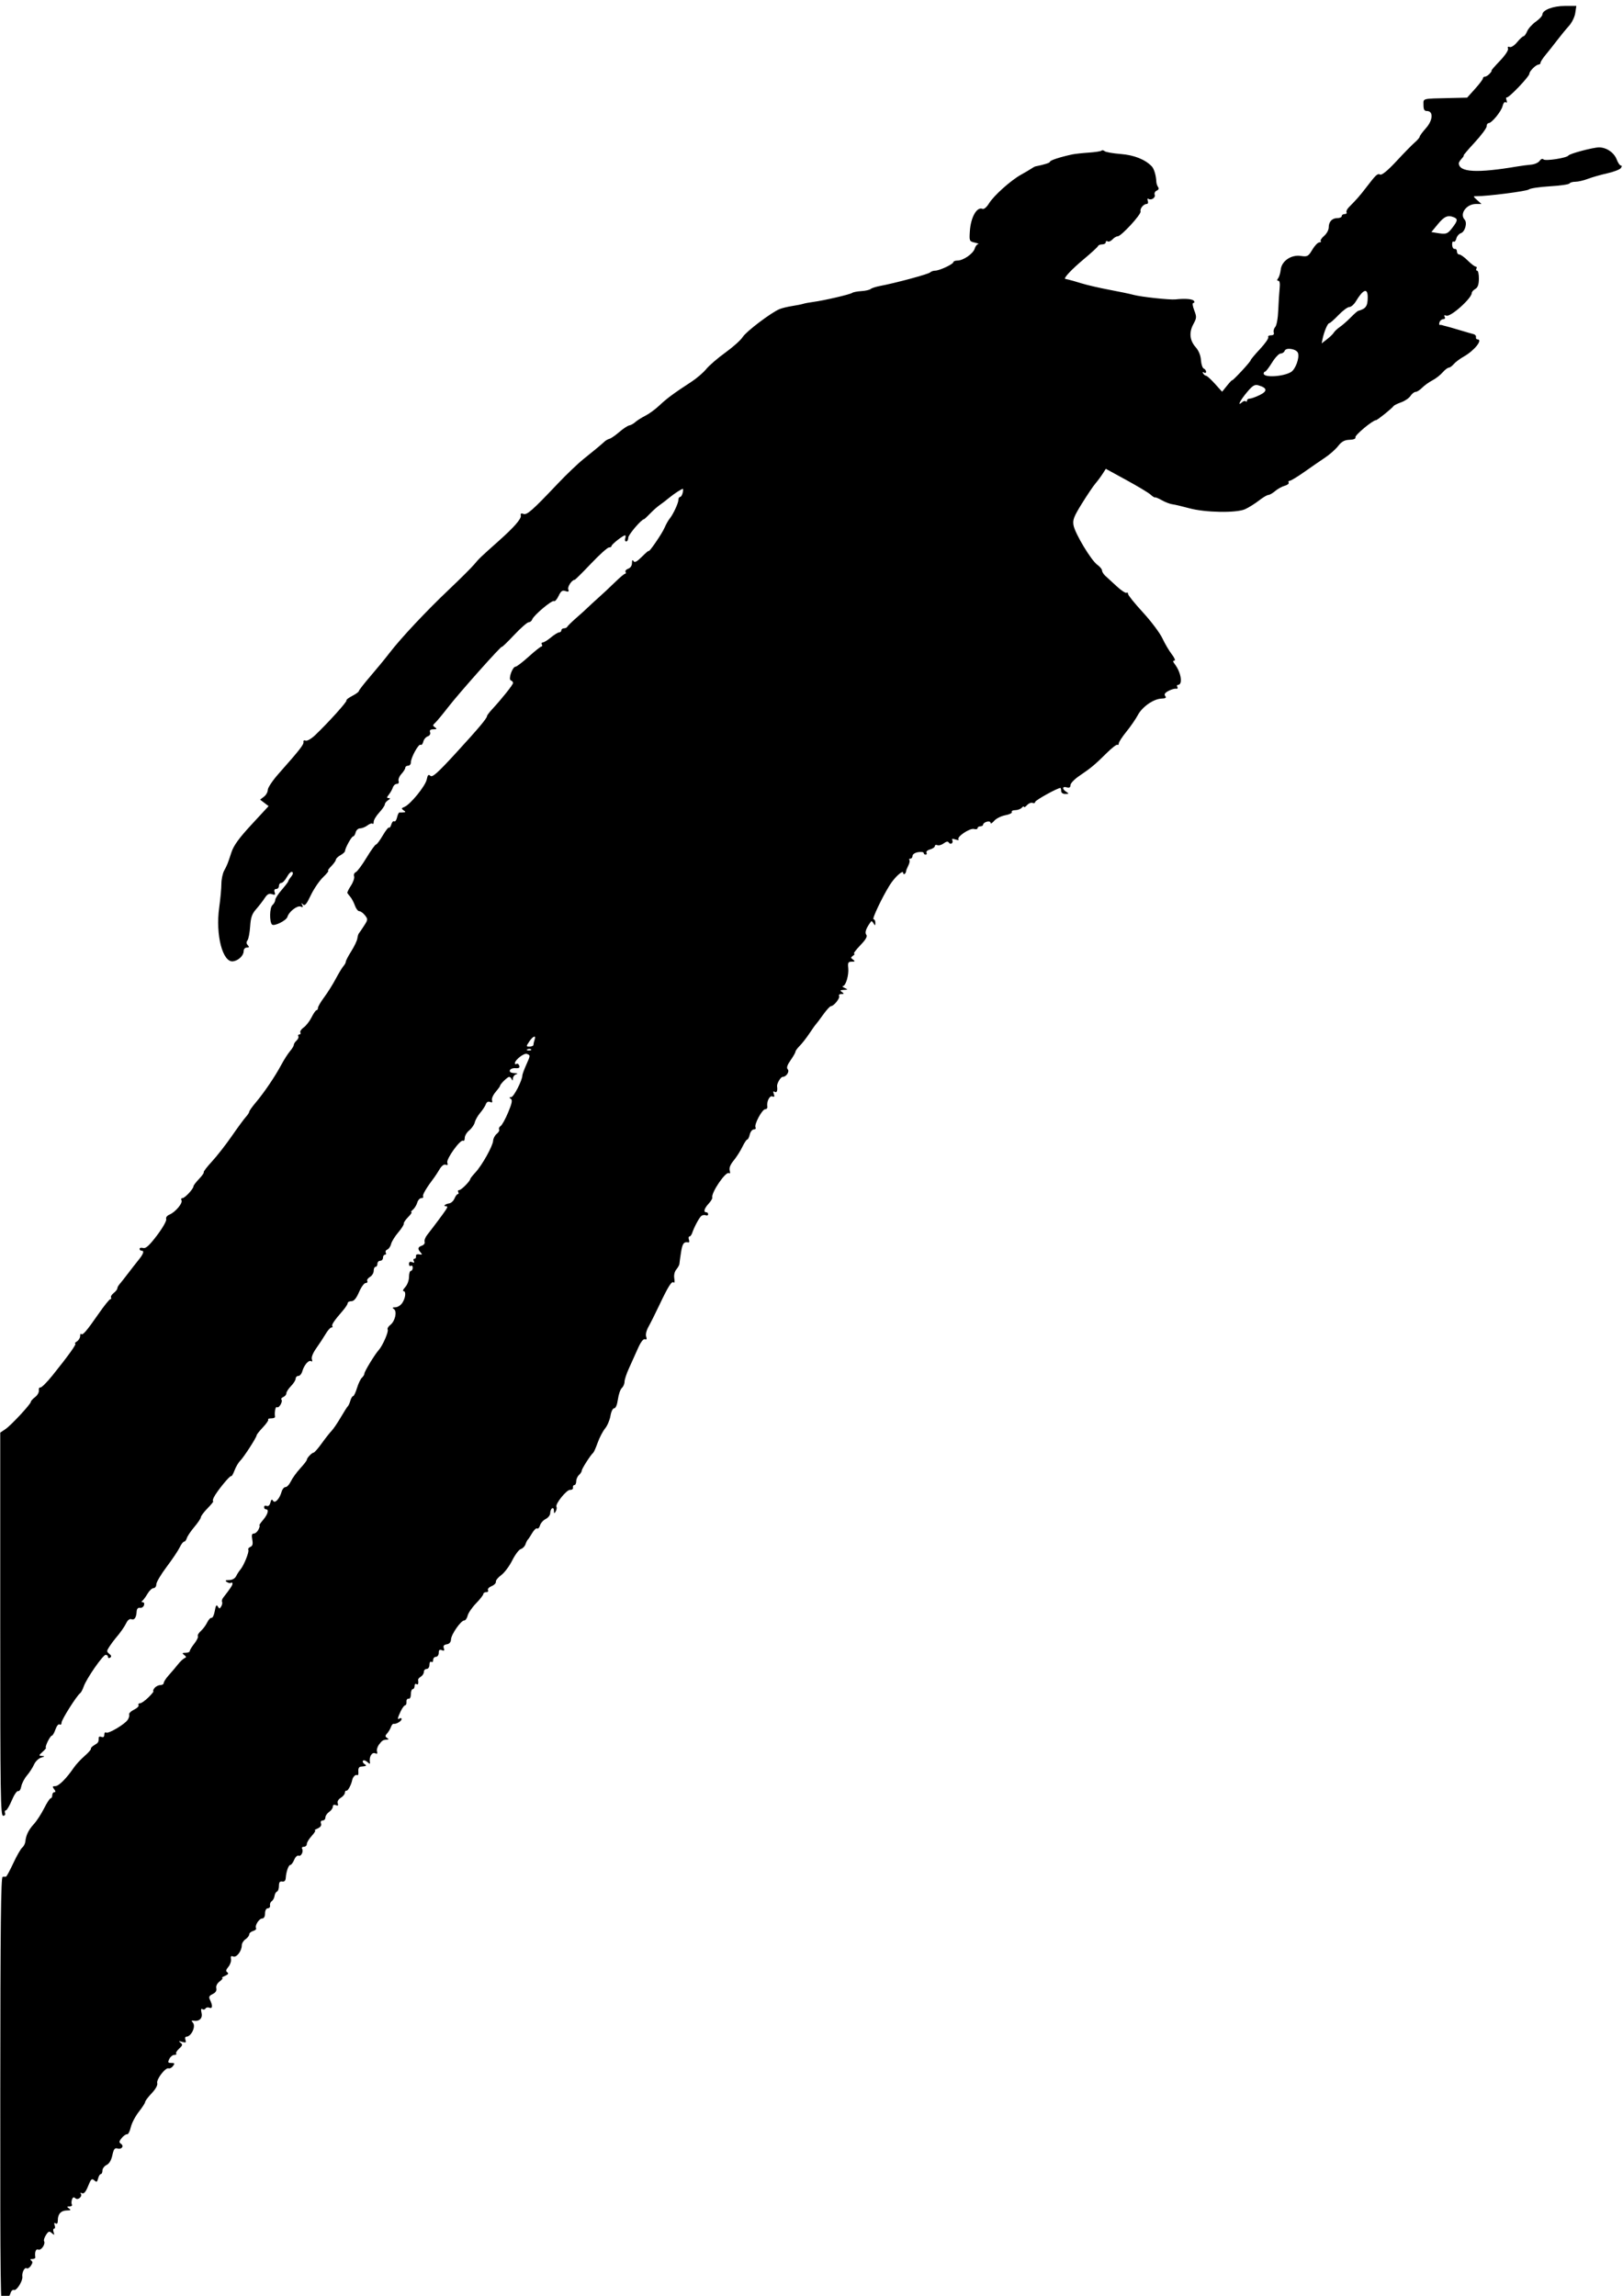 <?xml version="1.0" encoding="UTF-8" standalone="no"?>
<!-- Created with Inkscape (http://www.inkscape.org/) -->
<svg
   xmlns:dc="http://purl.org/dc/elements/1.1/"
   xmlns:cc="http://creativecommons.org/ns#"
   xmlns:rdf="http://www.w3.org/1999/02/22-rdf-syntax-ns#"
   xmlns:svg="http://www.w3.org/2000/svg"
   xmlns="http://www.w3.org/2000/svg"
   xmlns:sodipodi="http://sodipodi.sourceforge.net/DTD/sodipodi-0.dtd"
   xmlns:inkscape="http://www.inkscape.org/namespaces/inkscape"
   width="744.094"
   height="1052.362"
   id="svg2"
   sodipodi:version="0.32"
   inkscape:version="0.46"
   sodipodi:docname="qos.svg"
   inkscape:output_extension="org.inkscape.output.svg.inkscape">
  <defs
     id="defs4">
    <inkscape:perspective
       sodipodi:type="inkscape:persp3d"
       inkscape:vp_x="0 : 526.18109 : 1"
       inkscape:vp_y="0 : 1000 : 0"
       inkscape:vp_z="744.09448 : 526.18109 : 1"
       inkscape:persp3d-origin="372.04724 : 350.78739 : 1"
       id="perspective10" />
    <inkscape:perspective
       id="perspective2447"
       inkscape:persp3d-origin="372.04724 : 350.78739 : 1"
       inkscape:vp_z="744.09448 : 526.18109 : 1"
       inkscape:vp_y="0 : 1000 : 0"
       inkscape:vp_x="0 : 526.18109 : 1"
       sodipodi:type="inkscape:persp3d" />
  </defs>
  <sodipodi:namedview
     id="base"
     pagecolor="#ffffff"
     bordercolor="#666666"
     borderopacity="1.0"
     gridtolerance="10000"
     guidetolerance="10"
     objecttolerance="10"
     inkscape:pageopacity="0.0"
     inkscape:pageshadow="2"
     inkscape:zoom="0.49497475"
     inkscape:cx="197.97629"
     inkscape:cy="634.28571"
     inkscape:document-units="px"
     inkscape:current-layer="layer1"
     showgrid="false"
     inkscape:window-width="1280"
     inkscape:window-height="1000"
     inkscape:window-x="0"
     inkscape:window-y="24" />
  <g
     inkscape:label="Layer 1"
     inkscape:groupmode="layer"
     id="layer1">
    <path
       style="fill:#000000"
       d="M 0.129,959.19 C 0.17,882.722 0.415,860.392 1.211,860.307 C 1.777,860.247 2.453,860.22 2.714,860.247 C 2.975,860.275 4.484,857.511 6.068,854.105 C 7.651,850.699 9.51,847.454 10.199,846.893 C 10.887,846.332 11.529,845.082 11.625,844.114 C 11.916,841.186 13.095,838.782 15.569,836.074 C 16.863,834.657 18.959,831.426 20.226,828.895 C 21.493,826.365 22.852,824.294 23.246,824.294 C 23.64,824.294 23.962,823.669 23.962,822.904 C 23.962,822.14 24.392,821.515 24.918,821.515 C 25.579,821.515 25.547,821.086 24.814,820.126 C 23.935,818.975 24.028,818.736 25.351,818.736 C 26.942,818.736 30.438,815.246 33.842,810.261 C 34.825,808.821 37.05,806.415 38.786,804.915 C 40.521,803.415 41.825,801.918 41.683,801.588 C 41.541,801.258 42.262,800.501 43.286,799.905 C 45.07,798.867 45.258,798.546 45.258,796.536 C 45.258,796.042 45.833,795.879 46.536,796.172 C 47.357,796.514 47.814,796.153 47.814,795.162 C 47.814,794.313 48.188,793.871 48.646,794.178 C 49.65,794.853 57.138,790.445 58.547,788.35 C 59.099,787.53 59.397,786.424 59.209,785.893 C 59.022,785.362 60.025,784.371 61.438,783.69 C 62.852,783.01 63.792,782.073 63.527,781.607 C 63.263,781.142 63.558,780.761 64.184,780.761 C 64.81,780.761 66.582,779.51 68.121,777.982 C 69.659,776.454 70.656,775.203 70.336,775.203 C 70.015,775.203 70.23,774.578 70.813,773.814 C 71.397,773.05 72.594,772.425 73.473,772.425 C 74.353,772.425 75.073,771.976 75.073,771.427 C 75.073,770.879 76.127,769.266 77.415,767.843 C 78.704,766.42 80.577,764.21 81.579,762.931 C 82.581,761.653 83.923,760.38 84.561,760.103 C 85.511,759.69 85.489,759.421 84.443,758.616 C 83.385,757.802 83.494,757.631 85.082,757.619 C 86.136,757.611 86.998,757.253 86.998,756.823 C 86.998,756.393 87.935,754.856 89.079,753.407 C 90.224,751.959 90.961,750.424 90.718,749.996 C 90.475,749.567 91.087,748.499 92.077,747.622 C 93.068,746.745 94.375,744.985 94.981,743.712 C 95.586,742.438 96.49,741.486 96.988,741.595 C 97.486,741.705 98.156,740.275 98.476,738.418 C 98.911,735.898 99.258,735.377 99.843,736.366 C 100.522,737.513 100.735,737.51 101.423,736.346 C 101.861,735.606 102.033,734.674 101.806,734.274 C 101.578,733.874 101.802,733.02 102.304,732.377 C 105.615,728.127 106.591,726.657 106.591,725.917 C 106.591,725.455 106.285,725.283 105.911,725.534 C 105.537,725.785 104.675,725.608 103.994,725.14 C 103.065,724.501 103.332,724.286 105.07,724.275 C 106.47,724.266 107.728,723.558 108.259,722.481 C 108.741,721.501 109.617,720.147 110.205,719.47 C 111.795,717.644 114.351,711.282 113.85,710.401 C 113.611,709.98 114.035,709.377 114.792,709.061 C 115.81,708.636 116.036,707.767 115.66,705.722 C 115.284,703.677 115.471,702.957 116.378,702.957 C 117.053,702.957 118.015,702.124 118.516,701.105 C 119.018,700.086 119.208,699.252 118.938,699.252 C 118.668,699.252 119.421,698.111 120.612,696.715 C 122.829,694.115 123.441,691.843 121.924,691.843 C 121.455,691.843 121.072,691.381 121.072,690.817 C 121.072,690.253 121.609,690.016 122.266,690.29 C 122.999,690.596 123.656,690.009 123.969,688.768 C 124.34,687.301 124.671,687.071 125.181,687.928 C 126.027,689.35 128.194,687.046 129.121,683.738 C 129.442,682.592 130.244,681.654 130.904,681.654 C 131.563,681.654 132.666,680.468 133.356,679.018 C 134.045,677.568 135.972,674.901 137.637,673.09 C 139.302,671.28 140.664,669.518 140.664,669.176 C 140.664,668.329 142.933,665.921 143.798,665.852 C 144.183,665.821 145.839,663.927 147.479,661.644 C 149.119,659.361 151.149,656.781 151.991,655.912 C 152.834,655.042 154.738,652.246 156.223,649.699 C 157.708,647.152 159.171,644.86 159.475,644.605 C 159.779,644.35 160.296,643.204 160.625,642.058 C 160.954,640.911 161.519,639.974 161.881,639.974 C 162.243,639.974 163.047,638.3 163.668,636.255 C 164.289,634.21 165.308,632.075 165.934,631.511 C 166.56,630.946 167.071,630.09 167.071,629.607 C 167.071,628.644 171.852,620.807 173.661,618.805 C 175.442,616.834 178.26,610.359 177.737,609.44 C 177.477,608.983 178.011,608.04 178.923,607.346 C 181.134,605.662 182.176,601.144 180.603,600.06 C 179.717,599.451 179.889,599.244 181.291,599.234 C 182.319,599.226 183.756,598.293 184.486,597.161 C 185.98,594.841 186.249,591.81 184.96,591.81 C 184.491,591.81 184.875,590.976 185.812,589.957 C 186.758,588.928 187.516,586.87 187.516,585.326 C 187.516,583.798 187.899,582.547 188.367,582.547 C 188.836,582.547 189.219,581.897 189.219,581.103 C 189.219,580.309 188.836,579.917 188.367,580.232 C 187.899,580.547 187.516,580.167 187.516,579.389 C 187.516,578.45 187.992,578.173 188.933,578.566 C 189.886,578.963 190.149,578.802 189.735,578.074 C 189.396,577.478 189.525,576.99 190.021,576.99 C 190.517,576.99 190.827,576.469 190.71,575.832 C 190.583,575.14 191.182,574.799 192.201,574.983 C 193.574,575.232 193.698,575.062 192.84,574.103 C 191.355,572.446 191.507,571.65 193.435,570.984 C 194.348,570.669 194.91,569.887 194.684,569.247 C 194.458,568.607 194.957,567.207 195.792,566.136 C 199.072,561.934 203.329,556.224 204.388,554.608 C 205.238,553.31 205.254,552.908 204.459,552.908 C 202.937,552.908 204.127,551.883 205.965,551.61 C 206.828,551.482 207.912,550.471 208.375,549.364 C 208.837,548.256 209.531,547.35 209.916,547.35 C 210.301,547.35 210.379,546.934 210.089,546.424 C 209.8,545.915 210.021,545.498 210.58,545.498 C 211.512,545.498 215.626,541.312 215.626,540.364 C 215.626,540.14 216.689,538.807 217.987,537.402 C 221.057,534.079 225.947,525.303 226.09,522.861 C 226.152,521.812 226.895,520.403 227.743,519.732 C 228.591,519.06 229.078,518.148 228.826,517.705 C 228.574,517.261 228.889,516.56 229.526,516.147 C 230.163,515.734 231.714,512.926 232.973,509.907 C 234.747,505.653 235.017,504.25 234.175,503.669 C 233.344,503.096 233.39,502.916 234.372,502.906 C 235.51,502.893 239.478,495.177 239.478,492.977 C 239.478,492.508 240.244,490.399 241.181,488.29 C 243.223,483.696 243.217,483.777 241.591,483.099 C 240.297,482.559 236.07,485.828 236.07,487.367 C 236.07,487.815 236.414,487.95 236.833,487.669 C 237.252,487.387 237.805,487.75 238.061,488.476 C 238.398,489.429 237.917,489.749 236.327,489.628 C 235.117,489.536 233.957,489.982 233.75,490.619 C 233.51,491.355 234.251,491.816 235.786,491.884 C 237.226,491.948 237.598,492.162 236.709,492.415 C 235.889,492.648 235.188,493.537 235.151,494.392 C 235.11,495.355 234.921,495.505 234.654,494.787 C 234.418,494.15 233.873,493.629 233.444,493.629 C 232.658,493.629 229.256,496.976 229.256,497.749 C 229.256,497.978 228.321,499.261 227.179,500.602 C 226.036,501.942 225.312,503.635 225.57,504.365 C 225.896,505.288 225.623,505.518 224.673,505.121 C 223.822,504.767 223.096,505.15 222.747,506.138 C 222.439,507.011 221.277,508.793 220.164,510.099 C 219.051,511.404 217.935,513.363 217.684,514.451 C 217.433,515.539 216.292,517.193 215.149,518.126 C 214.006,519.059 213.071,520.623 213.071,521.6 C 213.071,522.578 212.739,523.155 212.334,522.883 C 211.129,522.073 204.488,531.27 205.076,532.936 C 205.438,533.964 205.22,534.248 204.347,533.884 C 203.584,533.566 202.501,534.36 201.552,535.934 C 200.701,537.347 199.681,538.931 199.286,539.453 C 195.546,544.409 193.581,547.708 193.967,548.387 C 194.222,548.836 193.859,549.203 193.16,549.203 C 192.461,549.203 191.616,550.139 191.282,551.283 C 190.948,552.428 190.06,553.873 189.308,554.496 C 188.556,555.118 188.249,555.641 188.624,555.657 C 189,555.673 188.316,556.685 187.104,557.906 C 185.893,559.127 184.999,560.482 185.119,560.917 C 185.238,561.351 184.087,563.166 182.561,564.949 C 181.035,566.732 179.574,569.098 179.315,570.208 C 179.056,571.317 178.279,572.46 177.588,572.748 C 176.898,573.036 176.572,573.692 176.864,574.205 C 177.155,574.718 176.988,575.137 176.492,575.137 C 175.996,575.137 175.59,575.763 175.59,576.527 C 175.59,577.291 175.015,577.916 174.312,577.916 C 173.609,577.916 173.034,578.541 173.034,579.305 C 173.034,580.07 172.651,580.695 172.182,580.695 C 171.714,580.695 171.331,581.514 171.331,582.515 C 171.331,583.516 170.553,584.787 169.603,585.34 C 168.653,585.893 168.1,586.741 168.376,587.225 C 168.651,587.709 168.32,588.105 167.641,588.105 C 166.963,588.105 165.596,589.98 164.605,592.273 C 163.355,595.165 162.283,596.441 161.104,596.441 C 160.169,596.441 159.405,596.843 159.405,597.335 C 159.405,597.827 158.351,599.438 157.062,600.916 C 153.2,605.346 151.851,607.369 152.376,607.94 C 152.65,608.238 152.465,608.482 151.964,608.482 C 151.464,608.482 150.256,609.836 149.28,611.492 C 148.303,613.148 146.371,616.094 144.986,618.039 C 143.474,620.162 142.675,622.168 142.988,623.054 C 143.303,623.947 143.16,624.297 142.627,623.938 C 141.564,623.224 139.385,625.747 138.578,628.627 C 138.257,629.774 137.445,630.711 136.774,630.711 C 136.102,630.711 135.553,631.264 135.553,631.939 C 135.553,632.615 134.595,634.146 133.424,635.342 C 132.252,636.539 131.294,638.026 131.294,638.647 C 131.294,639.268 130.664,640.038 129.894,640.359 C 129.125,640.681 128.728,641.197 129.013,641.507 C 129.802,642.364 127.916,645.66 126.992,645.039 C 126.302,644.575 125.757,647.227 126.082,649.468 C 126.138,649.85 125.352,650.162 124.337,650.162 C 123.322,650.162 122.705,650.395 122.967,650.679 C 123.228,650.963 122.142,652.568 120.553,654.246 C 118.964,655.923 117.665,657.571 117.665,657.907 C 117.665,658.847 111.719,668.048 110.1,669.613 C 109.31,670.377 108.145,672.37 107.512,674.042 C 106.879,675.714 106.181,676.886 105.96,676.646 C 105.498,676.144 99.372,683.645 98.048,686.334 C 97.56,687.326 97.419,688.138 97.736,688.138 C 98.052,688.138 96.915,689.569 95.21,691.317 C 93.505,693.066 92.109,694.919 92.109,695.434 C 92.109,695.949 90.767,697.957 89.126,699.896 C 87.485,701.834 85.926,704.15 85.661,705.041 C 85.396,705.933 84.832,706.662 84.407,706.662 C 83.982,706.662 83.068,707.855 82.375,709.312 C 81.681,710.769 78.988,714.782 76.39,718.229 C 73.791,721.676 71.665,725.277 71.665,726.231 C 71.665,727.185 71.099,727.966 70.407,727.966 C 69.715,727.966 68.478,729.112 67.658,730.513 C 66.838,731.914 65.775,733.366 65.296,733.74 C 64.737,734.177 64.797,734.426 65.463,734.435 C 66.039,734.443 66.28,735.075 66.005,735.855 C 65.732,736.628 64.888,737.149 64.129,737.013 C 63.245,736.854 62.712,737.468 62.644,738.723 C 62.495,741.487 61.585,742.787 60.203,742.21 C 59.534,741.931 58.591,742.584 58.035,743.713 C 57.012,745.791 55.148,748.453 52.873,751.085 C 52.142,751.931 50.911,753.606 50.137,754.806 C 48.845,756.813 48.842,757.078 50.105,758.082 C 51.077,758.855 51.192,759.368 50.498,759.834 C 49.959,760.196 49.517,760.052 49.517,759.512 C 49.517,758.973 49.038,758.54 48.453,758.55 C 47.179,758.573 39.661,769.405 38.384,773.057 C 37.89,774.471 37.164,775.846 36.772,776.111 C 35.259,777.134 28.221,788.25 28.221,789.617 C 28.221,790.41 27.818,790.788 27.325,790.456 C 26.824,790.12 25.99,791.117 25.434,792.717 C 24.888,794.292 24.151,795.581 23.797,795.581 C 23.443,795.581 22.559,796.831 21.833,798.359 C 21.106,799.888 20.755,801.138 21.053,801.138 C 21.351,801.138 20.69,801.958 19.584,802.96 C 17.68,804.685 17.663,804.788 19.277,804.904 C 20.672,805.005 20.595,805.144 18.851,805.669 C 17.68,806.022 16.219,807.446 15.604,808.833 C 14.989,810.22 13.525,812.482 12.351,813.861 C 11.176,815.239 10.007,817.494 9.754,818.872 C 9.5,820.251 8.856,821.207 8.322,820.996 C 7.788,820.786 6.481,822.692 5.418,825.233 C 4.355,827.773 3.121,829.851 2.676,829.851 C 2.232,829.851 2.064,830.407 2.304,831.086 C 2.551,831.786 2.17,832.321 1.425,832.321 C 0.25,832.321 0.111,823.035 0.111,744.505 L 0.111,656.689 L 2.453,655.118 C 5.049,653.378 14.14,643.606 14.156,642.539 C 14.161,642.166 15.039,641.197 16.105,640.385 C 17.172,639.573 17.938,638.21 17.809,637.357 C 17.679,636.504 18,635.891 18.521,635.995 C 19.043,636.099 21.547,633.598 24.087,630.437 C 31.476,621.243 35.298,615.894 34.5,615.863 C 34.092,615.848 34.429,615.41 35.249,614.891 C 36.069,614.372 36.74,613.273 36.74,612.449 C 36.74,611.626 36.963,611.195 37.237,611.492 C 37.907,612.221 39.711,610.118 45.212,602.196 C 47.764,598.521 50.182,595.515 50.586,595.515 C 50.991,595.515 51.128,595.174 50.891,594.757 C 50.654,594.34 51.207,593.415 52.118,592.7 C 53.03,591.985 53.777,591.046 53.777,590.613 C 53.777,590.179 54.256,589.278 54.841,588.61 C 55.427,587.942 57.131,585.784 58.627,583.814 C 60.123,581.844 62.327,579.021 63.525,577.54 C 65.822,574.702 66.263,573.285 64.85,573.285 C 64.382,573.285 63.999,572.907 63.999,572.445 C 63.999,571.984 64.728,571.813 65.62,572.067 C 66.83,572.411 68.431,570.958 71.947,566.324 C 74.548,562.894 76.451,559.548 76.202,558.842 C 75.933,558.079 76.557,557.226 77.754,556.724 C 80.437,555.598 83.91,551.439 83.204,550.198 C 82.893,549.651 83.096,549.203 83.656,549.203 C 84.746,549.203 88.702,544.944 88.702,543.771 C 88.702,543.383 89.848,541.872 91.249,540.413 C 92.649,538.954 93.619,537.568 93.403,537.334 C 93.188,537.099 94.876,534.891 97.154,532.427 C 99.433,529.962 103.533,524.715 106.267,520.766 C 109,516.817 111.916,512.847 112.747,511.944 C 113.578,511.04 114.259,509.989 114.261,509.607 C 114.264,509.224 115.624,507.303 117.285,505.337 C 121.117,500.8 126.098,493.441 128.982,488.056 C 130.215,485.755 132.006,482.959 132.962,481.843 C 133.919,480.726 134.701,479.43 134.701,478.961 C 134.701,478.493 135.272,477.595 135.97,476.965 C 136.667,476.336 137.028,475.451 136.771,474.999 C 136.515,474.548 136.733,474.178 137.257,474.178 C 137.781,474.178 137.983,473.78 137.706,473.293 C 137.429,472.806 138.117,471.756 139.234,470.96 C 140.351,470.164 141.983,468.062 142.862,466.288 C 143.74,464.515 144.755,463.063 145.117,463.063 C 145.479,463.063 145.775,462.585 145.775,462.001 C 145.775,461.417 147.053,459.228 148.615,457.138 C 150.177,455.048 152.56,451.254 153.911,448.707 C 155.261,446.16 156.858,443.525 157.459,442.852 C 158.061,442.179 158.553,441.253 158.553,440.795 C 158.553,440.337 159.683,438.178 161.064,435.998 C 162.444,433.818 163.69,431.201 163.832,430.182 C 163.974,429.163 164.282,428.121 164.516,427.867 C 164.75,427.612 165.809,426.059 166.868,424.416 C 168.707,421.565 168.728,421.344 167.318,419.554 C 166.505,418.522 165.342,417.678 164.731,417.678 C 164.121,417.678 163.221,416.533 162.732,415.133 C 162.242,413.733 161.321,411.961 160.684,411.196 C 160.047,410.431 159.405,409.597 159.256,409.342 C 159.107,409.087 159.848,407.562 160.902,405.953 C 161.956,404.343 162.603,402.417 162.34,401.673 C 162.077,400.928 162.417,400.087 163.096,399.804 C 163.774,399.521 165.986,396.55 168.01,393.201 C 170.035,389.852 172.002,387.112 172.382,387.112 C 172.761,387.112 174.159,385.248 175.489,382.968 C 176.818,380.689 178.116,379.053 178.374,379.333 C 178.631,379.613 179.096,378.971 179.407,377.906 C 179.717,376.842 180.316,376.202 180.737,376.485 C 181.158,376.768 181.744,375.954 182.039,374.677 C 182.334,373.4 182.824,372.39 183.129,372.433 C 183.433,372.477 184.257,372.456 184.96,372.388 C 186.079,372.28 186.082,372.158 184.984,371.402 C 183.933,370.68 184.002,370.432 185.41,369.875 C 188.093,368.814 195.04,360.285 195.639,357.318 C 196.072,355.177 196.429,354.824 197.333,355.64 C 198.234,356.453 200.717,354.233 208.969,345.237 C 219.423,333.841 223.293,329.238 223.293,328.198 C 223.293,327.897 224.347,326.507 225.635,325.109 C 230.254,320.099 235.219,313.855 235.219,313.056 C 235.219,312.608 234.76,312.076 234.198,311.872 C 232.908,311.405 234.921,305.616 236.387,305.58 C 236.916,305.568 239.641,303.484 242.444,300.949 C 245.246,298.415 247.857,296.342 248.244,296.342 C 248.632,296.342 248.712,295.925 248.422,295.415 C 248.133,294.906 248.327,294.489 248.855,294.489 C 249.382,294.489 251.07,293.447 252.606,292.174 C 254.141,290.9 255.841,289.858 256.382,289.858 C 256.923,289.858 257.366,289.441 257.366,288.932 C 257.366,288.422 257.909,288.006 258.573,288.006 C 259.237,288.006 259.908,287.693 260.064,287.311 C 260.22,286.929 262.159,285.034 264.373,283.1 C 266.587,281.166 268.887,279.082 269.485,278.469 C 270.083,277.856 272.297,275.82 274.404,273.945 C 276.512,272.07 279.962,268.84 282.07,266.768 C 284.178,264.695 286.213,262.999 286.592,262.999 C 286.971,262.998 287.062,262.611 286.793,262.138 C 286.524,261.665 287.076,261.012 288.02,260.686 C 289.043,260.333 289.742,259.277 289.749,258.072 C 289.758,256.72 289.986,256.433 290.437,257.206 C 290.928,258.047 291.969,257.508 294.257,255.229 C 295.987,253.506 297.403,252.289 297.403,252.524 C 297.403,253.528 303.482,244.681 304.623,242.018 C 305.311,240.413 306.363,238.518 306.962,237.808 C 308.561,235.91 311.032,230.632 311.032,229.115 C 311.032,228.392 311.371,227.801 311.785,227.801 C 312.199,227.801 312.738,226.967 312.983,225.948 C 313.228,224.929 313.267,224.096 313.071,224.096 C 312.44,224.096 308.978,226.354 306.682,228.264 C 305.457,229.283 303.554,230.741 302.453,231.505 C 301.352,232.27 299.353,234.041 298.01,235.442 C 296.667,236.843 295.437,237.989 295.277,237.989 C 294.119,237.989 288.033,245.121 288.033,246.477 C 288.033,247.412 287.608,248.178 287.09,248.178 C 286.571,248.178 286.367,247.552 286.637,246.788 C 286.907,246.024 286.876,245.399 286.568,245.399 C 285.629,245.399 280.378,249.52 280.372,250.262 C 280.369,250.644 279.827,250.956 279.169,250.956 C 278.511,250.956 274.809,254.291 270.943,258.366 C 267.078,262.442 263.717,265.776 263.476,265.776 C 262.222,265.776 260.103,268.917 260.534,270.138 C 260.917,271.223 260.62,271.405 259.243,270.93 C 257.826,270.441 257.173,270.905 256.097,273.169 C 255.35,274.74 254.407,275.802 254.001,275.53 C 253.12,274.937 244.69,282.009 244.022,283.901 C 243.765,284.63 243.03,285.227 242.389,285.227 C 241.748,285.227 238.722,287.88 235.666,291.123 C 232.609,294.366 230.108,296.778 230.108,296.482 C 230.108,295.622 210.544,317.59 205.456,324.163 C 202.908,327.455 200.226,330.687 199.497,331.344 C 198.327,332.398 198.321,332.64 199.445,333.413 C 200.456,334.108 200.305,334.292 198.711,334.303 C 197.311,334.313 196.847,334.723 197.177,335.659 C 197.458,336.456 197.014,337.221 196.082,337.542 C 195.22,337.84 194.307,338.945 194.054,339.998 C 193.8,341.052 193.246,341.68 192.821,341.395 C 191.929,340.795 188.367,347.272 188.367,349.495 C 188.367,350.317 187.792,350.989 187.09,350.989 C 186.387,350.989 185.812,351.406 185.812,351.916 C 185.812,352.425 185.016,353.708 184.042,354.766 C 183.069,355.824 182.482,357.283 182.738,358.008 C 183.013,358.786 182.68,359.325 181.925,359.325 C 181.222,359.325 180.409,360.055 180.119,360.946 C 179.828,361.838 179.014,363.297 178.31,364.188 C 177.243,365.539 177.229,365.814 178.226,365.837 C 179.073,365.857 178.987,366.142 177.932,366.809 C 177.112,367.329 176.442,368.182 176.442,368.705 C 176.442,369.228 175.292,370.907 173.886,372.435 C 172.481,373.963 171.331,375.876 171.331,376.686 C 171.331,377.496 171.089,377.896 170.793,377.574 C 170.497,377.252 169.453,377.6 168.474,378.346 C 167.494,379.092 165.975,379.703 165.098,379.703 C 164.221,379.703 163.304,380.535 163.059,381.555 C 162.814,382.574 162.285,383.407 161.883,383.407 C 161.166,383.407 158.233,388.727 158.163,390.153 C 158.143,390.552 157.212,391.386 156.093,392.006 C 154.974,392.626 154.028,393.55 153.99,394.059 C 153.953,394.569 152.991,395.923 151.854,397.069 C 150.716,398.216 150.097,399.153 150.478,399.153 C 150.859,399.153 149.771,400.508 148.062,402.164 C 146.352,403.819 143.837,407.531 142.472,410.411 C 140.536,414.494 139.755,415.412 138.924,414.579 C 138.1,413.752 138.015,413.808 138.549,414.825 C 139.056,415.79 138.877,415.989 137.877,415.572 C 136.301,414.914 132.474,417.873 131.767,420.296 C 131.273,421.988 125.607,424.771 124.689,423.772 C 123.469,422.446 123.603,416.075 124.874,414.927 C 125.594,414.278 126.183,413.202 126.183,412.536 C 126.183,411.871 127.525,409.78 129.164,407.889 C 130.804,405.998 132.146,404.23 132.146,403.959 C 132.146,403.689 132.746,402.746 133.479,401.865 C 134.295,400.885 134.482,400.042 133.962,399.692 C 133.494,399.378 132.428,400.378 131.593,401.916 C 130.758,403.453 129.583,404.711 128.981,404.711 C 128.379,404.711 127.887,405.336 127.887,406.1 C 127.887,406.864 127.324,407.489 126.636,407.489 C 125.834,407.489 125.574,408.027 125.913,408.986 C 126.328,410.163 126.064,410.352 124.675,409.873 C 123.366,409.421 122.507,409.884 121.352,411.665 C 120.495,412.986 118.722,415.284 117.412,416.771 C 115.519,418.919 114.958,420.546 114.681,424.685 C 114.489,427.55 113.941,430.407 113.463,431.033 C 112.865,431.816 112.907,432.512 113.596,433.261 C 114.364,434.096 114.26,434.35 113.15,434.35 C 112.33,434.35 111.702,435.065 111.702,435.997 C 111.702,438.01 109.359,440.275 106.895,440.644 C 102.088,441.362 98.744,428.503 100.491,416.021 C 101.041,412.093 101.494,407.212 101.498,405.174 C 101.502,403.136 102.059,400.427 102.737,399.153 C 104.242,396.324 104.352,396.046 106.099,390.706 C 107.129,387.558 109.566,384.193 115.323,377.968 L 123.148,369.509 L 121.198,368.024 L 119.248,366.538 L 121.012,365.195 C 121.982,364.456 122.776,363.044 122.776,362.058 C 122.776,361.071 124.98,357.774 127.674,354.73 C 137.408,343.733 139.359,341.245 139.128,340.121 C 138.993,339.465 139.412,339.195 140.111,339.487 C 140.785,339.768 142.756,338.635 144.519,336.951 C 150.615,331.131 159.277,321.52 158.847,321.052 C 158.609,320.794 159.787,319.874 161.465,319.008 C 163.143,318.142 164.516,317.139 164.516,316.779 C 164.516,316.418 166.912,313.341 169.84,309.941 C 172.768,306.541 176.679,301.777 178.531,299.355 C 183.67,292.635 195.421,280.101 205.83,270.237 C 210.984,265.354 216.195,260.164 217.41,258.704 C 219.671,255.989 220.305,255.381 228.397,248.175 C 235.706,241.667 239.076,237.819 238.775,236.329 C 238.583,235.378 238.939,235.143 239.938,235.559 C 241.536,236.226 244.02,234.045 255.663,221.752 C 259.645,217.547 265.012,212.423 267.589,210.365 C 272.291,206.61 275.367,204.054 277.26,202.329 C 277.82,201.82 278.817,201.273 279.478,201.115 C 280.138,200.956 282.144,199.564 283.935,198.022 C 285.727,196.479 287.782,195.123 288.502,195.008 C 289.221,194.893 290.47,194.201 291.276,193.47 C 292.082,192.739 294.156,191.427 295.886,190.554 C 297.616,189.682 300.486,187.585 302.264,185.895 C 305.609,182.714 309.093,180.135 316.824,175.118 C 319.306,173.506 322.429,170.842 323.762,169.197 C 325.095,167.552 329.059,164.135 332.571,161.603 C 336.082,159.071 339.655,155.867 340.511,154.483 C 342.06,151.977 353.522,143.288 357.385,141.691 C 358.501,141.23 361.082,140.597 363.121,140.284 C 365.16,139.971 367.455,139.515 368.221,139.27 C 368.988,139.025 371.096,138.63 372.906,138.392 C 377.785,137.75 389.699,134.984 390.679,134.265 C 391.148,133.922 393.046,133.551 394.897,133.441 C 396.749,133.331 398.666,132.898 399.157,132.478 C 399.648,132.058 401.583,131.428 403.457,131.079 C 410.423,129.782 425.632,125.677 426.414,124.884 C 426.859,124.432 427.911,124.063 428.751,124.063 C 430.72,124.063 437.105,121.064 437.105,120.139 C 437.105,119.75 437.967,119.43 439.021,119.428 C 441.668,119.423 446.206,116.254 446.882,113.938 C 447.19,112.884 447.895,111.972 448.449,111.912 C 449.003,111.852 448.306,111.533 446.901,111.203 C 444.422,110.622 444.355,110.466 444.648,105.987 C 445.069,99.584 447.845,94.657 450.426,95.733 C 451.121,96.023 452.347,95.004 453.424,93.24 C 455.608,89.663 463.445,82.654 468.199,80.027 C 470.082,78.986 472.193,77.742 472.891,77.262 C 473.589,76.783 474.352,76.351 474.586,76.304 C 479.003,75.412 481.401,74.636 481.401,74.099 C 481.401,73.492 486.224,71.926 491.623,70.78 C 492.794,70.532 496.176,70.162 499.138,69.959 C 502.1,69.755 504.748,69.345 505.023,69.047 C 505.297,68.749 505.94,68.862 506.451,69.299 C 506.963,69.736 510.278,70.319 513.818,70.595 C 519.95,71.074 525.008,73.087 528.056,76.264 C 529.111,77.364 530.044,80.516 530.14,83.308 C 530.166,84.073 530.529,85.17 530.945,85.747 C 531.43,86.419 531.203,87.005 530.315,87.376 C 529.551,87.695 529.134,88.542 529.387,89.26 C 529.876,90.644 527.771,92.003 526.481,91.136 C 526.06,90.853 525.944,91.269 526.223,92.059 C 526.505,92.857 526.284,93.497 525.726,93.497 C 524.281,93.497 522.52,95.64 522.913,96.922 C 523.311,98.222 514.033,108.317 512.44,108.317 C 511.833,108.317 510.737,108.968 510.005,109.765 C 509.272,110.562 508.286,110.954 507.814,110.637 C 507.342,110.319 506.956,110.501 506.956,111.041 C 506.956,111.58 506.221,112.022 505.323,112.022 C 504.425,112.022 503.563,112.373 503.406,112.803 C 503.25,113.233 500.26,115.979 496.761,118.905 C 491.332,123.447 487.448,127.586 488.38,127.838 C 488.524,127.877 489.227,128.035 489.943,128.189 C 490.659,128.343 493.342,129.114 495.906,129.903 C 498.469,130.691 504.209,132.015 508.659,132.844 C 513.11,133.674 518.094,134.72 519.733,135.169 C 523.108,136.093 536.312,137.52 538.9,137.24 C 543.543,136.739 546.899,137.043 547.452,138.015 C 547.723,138.492 547.558,138.882 547.086,138.882 C 546.587,138.882 546.761,140.272 547.503,142.203 C 548.68,145.264 548.651,145.759 547.137,148.549 C 545.054,152.388 545.415,156.019 548.192,159.171 C 549.572,160.738 550.455,162.902 550.599,165.071 C 550.724,166.955 551.305,168.698 551.89,168.943 C 552.476,169.189 552.955,169.844 552.955,170.4 C 552.955,170.955 552.513,171.112 551.972,170.749 C 551.362,170.339 551.219,170.495 551.596,171.157 C 551.93,171.745 552.535,172.227 552.94,172.227 C 553.345,172.227 555.165,173.879 556.986,175.898 L 560.296,179.57 L 562.588,176.729 C 563.849,175.167 564.881,174.084 564.881,174.323 C 564.881,174.562 566.798,172.706 569.14,170.199 C 571.483,167.692 573.399,165.399 573.399,165.105 C 573.399,164.81 575.322,162.512 577.672,159.997 C 580.021,157.482 581.724,155.036 581.455,154.563 C 581.185,154.089 581.743,153.702 582.693,153.702 C 583.806,153.702 584.26,153.25 583.972,152.432 C 583.725,151.734 584.032,150.587 584.654,149.885 C 585.311,149.142 585.893,145.894 586.043,142.124 C 586.184,138.558 586.469,134.077 586.675,132.167 C 586.913,129.956 586.698,128.694 586.083,128.694 C 585.408,128.694 585.382,128.345 585.997,127.536 C 586.482,126.899 587.008,125.141 587.166,123.629 C 587.583,119.662 591.92,116.673 596.329,117.316 C 599.415,117.766 599.801,117.558 601.648,114.46 C 602.743,112.622 604.183,111.113 604.846,111.107 C 605.51,111.1 605.811,110.832 605.514,110.509 C 605.218,110.187 605.92,109.115 607.076,108.126 C 608.231,107.138 609.177,105.401 609.177,104.267 C 609.177,101.615 610.703,99.981 613.18,99.981 C 614.258,99.981 615.139,99.564 615.139,99.054 C 615.139,98.545 615.737,98.128 616.468,98.128 C 617.198,98.128 617.593,97.771 617.345,97.335 C 617.097,96.899 617.553,95.876 618.359,95.062 C 621.956,91.431 623.421,89.764 626.213,86.122 C 630.941,79.957 631.471,79.466 632.796,80.019 C 633.591,80.351 636.318,78.092 640.278,73.82 C 643.704,70.124 647.482,66.266 648.673,65.247 C 649.864,64.228 650.856,63.061 650.877,62.654 C 650.899,62.247 652.205,60.471 653.779,58.709 C 656.98,55.125 657.222,50.89 654.225,50.89 C 653.01,50.89 652.62,50.215 652.62,48.112 C 652.62,44.993 651.654,45.242 664.972,44.934 L 672.639,44.756 L 676.259,40.729 C 678.25,38.514 679.879,36.352 679.879,35.923 C 679.879,35.495 680.29,35.144 680.792,35.144 C 681.294,35.144 682.28,34.519 682.982,33.755 C 683.685,32.991 684.057,32.366 683.81,32.366 C 683.562,32.366 685.264,30.387 687.592,27.968 C 690.02,25.447 691.635,23.032 691.38,22.308 C 691.095,21.502 691.368,21.226 692.134,21.545 C 692.809,21.827 694.308,20.858 695.558,19.333 C 696.781,17.841 698.1,16.62 698.49,16.62 C 698.879,16.62 699.629,15.592 700.156,14.335 C 700.682,13.078 702.464,11.098 704.115,9.935 C 705.766,8.772 707.122,7.31 707.128,6.687 C 707.147,4.603 712.03,2.726 717.43,2.726 L 722.694,2.726 L 722.208,5.984 C 721.941,7.775 720.645,10.421 719.328,11.863 C 718.012,13.305 715.593,16.248 713.953,18.402 C 712.313,20.557 709.917,23.582 708.629,25.125 C 707.341,26.668 706.286,28.303 706.286,28.759 C 706.286,29.214 705.907,29.587 705.444,29.587 C 704.224,29.587 701.175,32.599 701.175,33.804 C 701.175,35.068 691.736,44.955 690.822,44.649 C 690.459,44.528 690.406,45.117 690.703,45.959 C 691.04,46.915 690.903,47.261 690.337,46.881 C 689.825,46.537 689.201,47.268 688.903,48.562 C 688.333,51.029 683.908,56.448 682.464,56.448 C 681.979,56.448 681.583,57.103 681.583,57.903 C 681.583,58.704 679.107,62.038 676.08,65.313 C 673.053,68.588 670.781,71.267 671.03,71.267 C 671.279,71.267 670.88,71.922 670.144,72.723 C 669.408,73.523 668.811,74.461 668.818,74.807 C 668.905,78.99 677.061,79.446 695.638,76.305 C 697.512,75.989 700.354,75.617 701.953,75.479 C 703.551,75.341 705.309,74.56 705.858,73.743 C 706.439,72.88 707.183,72.598 707.636,73.07 C 708.471,73.939 718.338,72.409 719.064,71.297 C 719.642,70.413 730.373,67.562 733.124,67.562 C 736.511,67.562 740.004,69.948 741.195,73.076 C 741.787,74.628 742.654,75.899 743.123,75.899 C 743.665,75.899 743.646,76.331 743.071,77.085 C 742.573,77.737 739.747,78.81 736.791,79.469 C 733.834,80.129 729.87,81.262 727.98,81.988 C 726.09,82.714 723.525,83.308 722.28,83.308 C 721.035,83.308 719.814,83.664 719.567,84.098 C 719.32,84.533 715.259,85.119 710.542,85.402 C 705.825,85.685 701.5,86.334 700.932,86.844 C 700.039,87.645 681.77,89.987 676.898,89.925 C 675.303,89.905 675.322,90.018 677.205,91.7 L 679.216,93.497 L 676.697,93.497 C 672.337,93.497 669.039,98.012 671.469,100.654 C 672.816,102.118 671.682,106.229 669.747,106.896 C 668.862,107.202 667.93,108.314 667.677,109.367 C 667.424,110.42 666.86,111.042 666.425,110.75 C 665.989,110.457 665.691,111.144 665.763,112.277 C 665.834,113.41 666.357,114.233 666.923,114.106 C 667.49,113.978 667.954,114.499 667.954,115.263 C 667.954,116.028 668.443,116.653 669.041,116.653 C 669.64,116.653 671.388,117.903 672.927,119.431 C 674.466,120.96 676.108,122.21 676.575,122.21 C 677.042,122.21 677.187,122.627 676.898,123.136 C 676.608,123.646 676.753,124.063 677.22,124.063 C 677.687,124.063 678.048,125.742 678.022,127.794 C 677.988,130.463 677.518,131.79 676.371,132.457 C 675.49,132.97 674.768,133.785 674.768,134.267 C 674.768,136.747 664.969,145.484 663.074,144.694 C 662.169,144.316 661.918,144.489 662.327,145.209 C 662.689,145.846 662.434,146.292 661.706,146.292 C 661.026,146.292 660.25,146.912 659.983,147.67 C 659.715,148.428 659.77,149.004 660.105,148.95 C 660.439,148.896 660.905,148.933 661.139,149.032 C 661.373,149.131 662.14,149.343 662.843,149.502 C 663.545,149.661 666.42,150.483 669.231,151.329 C 672.042,152.175 674.917,153.006 675.62,153.176 C 676.323,153.346 676.802,153.951 676.685,154.52 C 676.568,155.089 676.855,155.554 677.324,155.554 C 680.052,155.554 676.015,160.669 671.095,163.447 C 669.308,164.455 667.236,166.009 666.49,166.901 C 665.744,167.792 664.714,168.529 664.201,168.538 C 663.688,168.547 662.409,169.539 661.359,170.744 C 660.309,171.949 658.201,173.581 656.674,174.372 C 655.147,175.162 653.052,176.67 652.017,177.723 C 650.983,178.775 649.63,179.636 649.011,179.636 C 648.392,179.636 647.335,180.468 646.661,181.483 C 645.988,182.499 644.083,183.81 642.427,184.396 C 640.771,184.983 639.225,185.725 638.991,186.047 C 638.093,187.279 631.473,192.604 630.838,192.604 C 629.351,192.604 621.07,199.513 621.409,200.472 C 621.632,201.104 620.586,201.541 618.712,201.599 C 616.426,201.669 615.101,202.396 613.479,204.468 C 612.284,205.994 609.581,208.387 607.473,209.787 C 605.365,211.187 601.073,214.145 597.935,216.361 C 594.798,218.577 591.804,220.391 591.283,220.391 C 590.762,220.391 590.547,220.763 590.806,221.218 C 591.065,221.673 590.255,222.324 589.007,222.665 C 587.759,223.006 585.793,224.092 584.639,225.079 C 583.484,226.067 582.074,226.874 581.505,226.874 C 580.935,226.874 578.975,228.04 577.147,229.465 C 575.32,230.89 572.484,232.661 570.844,233.401 C 566.804,235.225 552.523,234.977 545.166,232.955 C 542.053,232.1 538.603,231.288 537.499,231.152 C 536.395,231.016 534.251,230.198 532.733,229.334 C 531.215,228.47 529.79,227.876 529.566,228.013 C 529.342,228.151 528.433,227.588 527.546,226.762 C 526.659,225.936 521.67,222.93 516.459,220.082 L 506.986,214.904 L 505.48,217.248 C 504.652,218.537 503.184,220.508 502.218,221.628 C 501.252,222.747 498.477,226.86 496.052,230.767 C 492.308,236.801 491.725,238.312 492.181,240.793 C 492.883,244.611 500.274,256.885 503.07,258.877 C 504.27,259.732 505.252,260.916 505.252,261.509 C 505.252,262.101 505.926,263.199 506.751,263.949 C 507.575,264.699 509.93,266.863 511.985,268.758 C 514.039,270.653 516.048,271.983 516.449,271.714 C 516.85,271.444 517.178,271.691 517.178,272.261 C 517.178,272.832 520.255,276.644 524.016,280.734 C 527.778,284.824 531.781,290.158 532.914,292.587 C 534.046,295.016 535.986,298.314 537.225,299.915 C 538.483,301.54 539.009,302.825 538.418,302.825 C 537.643,302.825 537.693,303.262 538.603,304.446 C 541.539,308.268 542.395,313.94 540.036,313.94 C 539.59,313.94 539.478,314.385 539.787,314.928 C 540.096,315.472 539.831,315.816 539.198,315.694 C 538.566,315.572 536.997,316.026 535.712,316.704 C 534.051,317.58 533.619,318.254 534.218,319.039 C 534.835,319.848 534.394,320.163 532.565,320.219 C 528.927,320.332 523.698,323.953 521.675,327.762 C 520.707,329.584 518.34,333.015 516.417,335.386 C 514.493,337.756 512.919,340.177 512.919,340.766 C 512.919,341.355 512.626,341.64 512.269,341.4 C 511.912,341.16 509.653,342.918 507.25,345.308 C 502.049,350.48 500.17,352.046 494.817,355.666 C 492.592,357.171 490.771,359.076 490.771,359.898 C 490.771,360.938 490.251,361.246 489.067,360.91 C 486.967,360.312 486.826,361.672 488.854,362.956 C 490.185,363.799 490.14,363.903 488.428,363.928 C 487.281,363.945 486.512,363.399 486.512,362.567 C 486.512,361.803 486.356,361.178 486.165,361.178 C 484.819,361.178 474.586,366.848 474.586,367.594 C 474.586,368.108 474.06,368.31 473.418,368.042 C 472.776,367.774 471.625,368.234 470.862,369.064 C 470.099,369.894 469.475,370.251 469.475,369.858 C 469.475,369.465 469.015,369.644 468.453,370.255 C 467.89,370.866 466.526,371.366 465.421,371.366 C 464.316,371.366 463.627,371.746 463.891,372.211 C 464.155,372.675 462.816,373.34 460.917,373.689 C 459.017,374.038 456.715,375.196 455.802,376.262 C 454.889,377.327 454.142,377.743 454.142,377.185 C 454.142,376.627 453.376,376.389 452.438,376.655 C 451.501,376.922 450.734,377.508 450.734,377.958 C 450.734,378.408 450.159,378.776 449.456,378.776 C 448.754,378.776 448.179,379.154 448.179,379.616 C 448.179,380.078 447.445,380.247 446.548,379.992 C 444.689,379.463 438.474,383.641 439.452,384.762 C 439.801,385.163 439.176,385.185 438.063,384.813 C 436.744,384.371 436.23,384.47 436.586,385.097 C 436.887,385.626 436.769,386.302 436.326,386.6 C 435.882,386.899 435.276,386.715 434.978,386.191 C 434.627,385.573 433.826,385.706 432.692,386.569 C 431.732,387.301 430.415,387.677 429.766,387.407 C 429.117,387.136 428.586,387.33 428.586,387.839 C 428.586,388.348 427.612,389.03 426.422,389.355 C 425.231,389.68 424.487,390.35 424.769,390.844 C 425.05,391.339 424.874,391.744 424.377,391.744 C 423.881,391.744 423.475,391.399 423.475,390.978 C 423.475,390.557 422.325,390.395 420.92,390.62 C 419.489,390.848 418.364,391.593 418.364,392.312 C 418.364,393.018 417.917,393.596 417.37,393.596 C 416.824,393.596 416.619,393.859 416.915,394.181 C 417.21,394.503 417,395.649 416.448,396.728 C 415.895,397.807 415.43,398.968 415.413,399.308 C 415.355,400.487 414.105,401.308 414.105,400.167 C 414.105,398.521 410.174,402.07 407.858,405.806 C 404.312,411.528 399.651,421.383 400.492,421.383 C 400.951,421.383 401.322,422.112 401.314,423.004 C 401.303,424.363 401.174,424.405 400.509,423.262 C 400.073,422.513 399.568,422.096 399.388,422.336 C 397.138,425.321 396.365,427.409 397.136,428.418 C 397.77,429.249 397.022,430.588 394.385,433.344 C 392.392,435.426 391.127,437.135 391.573,437.143 C 392.018,437.151 391.808,437.568 391.105,438.069 C 389.97,438.88 389.97,439.083 391.105,439.893 C 392.145,440.635 392.029,440.808 390.483,440.82 C 388.864,440.832 388.628,441.256 388.89,443.696 C 389.236,446.932 387.772,451.915 386.446,452.014 C 385.964,452.05 386.335,452.437 387.272,452.875 C 388.836,453.606 388.801,453.677 386.846,453.75 C 385.15,453.813 384.977,454.012 385.994,454.727 C 387.078,455.489 387.038,455.627 385.731,455.639 C 384.884,455.647 384.418,456.055 384.697,456.546 C 385.239,457.499 382.261,461.211 380.955,461.211 C 380.526,461.211 378.907,462.982 377.357,465.147 C 375.807,467.312 374.317,469.292 374.046,469.547 C 373.774,469.802 372.442,471.677 371.085,473.715 C 369.727,475.753 367.735,478.302 366.658,479.38 C 365.58,480.458 364.698,481.669 364.698,482.071 C 364.698,482.474 363.696,484.232 362.47,485.979 C 360.913,488.199 360.512,489.448 361.138,490.128 C 362.102,491.177 360.483,493.629 358.826,493.629 C 357.899,493.629 356.077,496.737 356.269,497.991 C 356.572,499.965 356.084,501.084 355.183,500.478 C 354.501,500.02 354.37,500.327 354.767,501.453 C 355.192,502.657 355.014,502.959 354.104,502.579 C 352.837,502.05 351.387,505.004 351.791,507.291 C 351.903,507.928 351.474,508.449 350.837,508.449 C 349.415,508.449 345.649,515.492 346.382,516.781 C 346.672,517.293 346.32,517.711 345.598,517.711 C 344.877,517.711 344.046,518.753 343.752,520.027 C 343.458,521.3 342.936,522.342 342.592,522.342 C 342.248,522.342 341.236,523.866 340.342,525.728 C 339.448,527.591 337.664,530.392 336.377,531.953 C 334.822,533.838 334.209,535.383 334.551,536.556 C 334.865,537.632 334.729,538.093 334.201,537.739 C 332.762,536.771 325.919,546.819 326.57,548.943 C 326.692,549.341 325.929,550.604 324.875,551.75 C 322.853,553.948 322.383,555.687 323.81,555.687 C 324.279,555.687 324.662,556.09 324.662,556.584 C 324.662,557.077 324.183,557.29 323.597,557.057 C 323.011,556.823 322.112,556.94 321.599,557.317 C 320.635,558.025 318.303,562.333 317.343,565.18 C 317.042,566.072 316.47,566.801 316.071,566.801 C 315.672,566.801 315.572,567.444 315.849,568.229 C 316.126,569.014 316.018,569.589 315.609,569.508 C 313.519,569.093 312.871,569.953 312.236,573.98 C 311.855,576.399 311.524,578.796 311.5,579.305 C 311.477,579.815 310.843,580.975 310.091,581.883 C 309.245,582.905 308.884,584.494 309.143,586.051 C 309.373,587.435 309.256,588.258 308.883,587.879 C 308.016,587 306.422,589.499 302.279,598.236 C 300.452,602.088 298.219,606.548 297.318,608.146 C 296.359,609.847 295.916,611.724 296.251,612.672 C 296.648,613.798 296.47,614.164 295.666,613.873 C 294.935,613.608 293.747,615.182 292.442,618.146 C 291.304,620.727 289.464,624.815 288.352,627.231 C 287.239,629.647 286.329,632.41 286.329,633.37 C 286.329,634.33 285.773,635.618 285.093,636.231 C 284.413,636.845 283.603,639.188 283.293,641.439 C 282.948,643.938 282.284,645.531 281.586,645.531 C 280.934,645.531 280.199,647.024 279.876,649.004 C 279.563,650.915 278.453,653.52 277.409,654.793 C 276.365,656.067 274.843,658.983 274.028,661.274 C 273.212,663.565 272.29,665.649 271.979,665.905 C 270.828,666.852 266.737,673.223 266.737,674.069 C 266.737,674.55 266.162,675.463 265.459,676.097 C 264.756,676.731 264.181,678.032 264.181,678.989 C 264.181,679.945 263.798,680.728 263.329,680.728 C 262.861,680.728 262.573,681.249 262.69,681.886 C 262.808,682.522 262.231,682.985 261.41,682.914 C 259.802,682.775 254.41,689.462 255.121,690.713 C 255.357,691.128 255.198,692.073 254.768,692.813 C 254.124,693.919 253.983,693.861 253.972,692.483 C 253.965,691.561 253.576,691.065 253.107,691.38 C 252.639,691.694 252.255,692.694 252.255,693.601 C 252.255,694.508 251.33,695.709 250.2,696.269 C 249.069,696.829 247.891,698.152 247.583,699.209 C 247.274,700.267 246.683,700.904 246.269,700.626 C 245.854,700.347 244.837,701.279 244.007,702.696 C 243.177,704.114 242.27,705.481 241.991,705.736 C 241.712,705.991 241.222,706.968 240.902,707.908 C 240.582,708.848 239.624,709.815 238.772,710.057 C 237.92,710.299 236.145,712.657 234.827,715.295 C 233.509,717.934 231.237,720.96 229.778,722.02 C 228.32,723.08 227.225,724.444 227.345,725.05 C 227.466,725.657 226.58,726.561 225.377,727.058 C 224.174,727.555 223.428,728.38 223.718,728.89 C 224.008,729.401 223.648,729.818 222.917,729.818 C 222.187,729.818 221.589,730.2 221.589,730.666 C 221.589,731.133 220.084,733.065 218.245,734.96 C 216.406,736.855 214.674,739.391 214.396,740.595 C 214.118,741.8 213.418,742.785 212.842,742.785 C 211.328,742.785 206.881,749.149 206.773,751.469 C 206.714,752.75 206.029,753.538 204.812,753.726 C 203.489,753.931 203.097,754.452 203.47,755.508 C 203.863,756.622 203.635,756.85 202.571,756.406 C 201.535,755.974 201.145,756.31 201.145,757.634 C 201.145,758.637 200.57,759.458 199.867,759.458 C 199.164,759.458 198.589,760.107 198.589,760.902 C 198.589,761.696 198.206,762.088 197.738,761.773 C 197.269,761.458 196.886,762.059 196.886,763.108 C 196.886,764.186 196.33,765.015 195.608,765.015 C 194.905,765.015 194.33,765.619 194.33,766.358 C 194.33,767.097 193.721,768.072 192.976,768.526 C 192.231,768.979 191.656,769.625 191.698,769.961 C 191.931,771.826 191.681,772.471 190.923,771.962 C 190.454,771.647 190.071,772.039 190.071,772.833 C 190.071,773.627 189.688,774.277 189.219,774.277 C 188.751,774.277 188.367,775.319 188.367,776.593 C 188.367,777.951 187.927,778.813 187.303,778.677 C 186.717,778.549 186.291,779.175 186.356,780.066 C 186.421,780.958 186.143,781.687 185.739,781.687 C 185.335,781.687 184.419,782.917 183.704,784.42 C 182.192,787.6 182.068,788.506 183.256,787.708 C 183.725,787.393 184.108,787.532 184.108,788.017 C 184.108,788.946 181.593,790.427 180.464,790.162 C 180.1,790.076 179.546,790.739 179.234,791.635 C 178.922,792.532 178.138,793.847 177.491,794.557 C 176.521,795.624 176.513,795.986 177.443,796.627 C 178.294,797.214 178.31,797.408 177.506,797.419 C 175.698,797.443 175.211,797.737 173.771,799.67 C 173.005,800.699 172.592,802.148 172.854,802.889 C 173.187,803.833 172.923,804.068 171.975,803.673 C 170.531,803.071 169.2,805.227 169.568,807.572 C 169.745,808.701 169.562,808.716 168.404,807.671 C 167.648,806.989 166.763,806.722 166.437,807.077 C 166.11,807.432 166.407,808.11 167.096,808.584 C 168.306,809.416 168.128,809.543 165.368,809.812 C 164.564,809.891 164.168,810.731 164.302,812.075 C 164.418,813.251 164.157,813.973 163.722,813.681 C 163.038,813.221 161.745,814.53 161.472,815.958 C 161.073,818.039 159.492,821.008 158.881,820.82 C 158.466,820.693 158.127,821.11 158.127,821.747 C 158.127,822.383 157.278,823.431 156.241,824.074 C 155.095,824.785 154.548,825.788 154.845,826.632 C 155.195,827.621 154.941,827.855 153.963,827.447 C 153.113,827.093 152.59,827.357 152.59,828.14 C 152.59,828.836 151.823,829.926 150.886,830.562 C 149.949,831.199 149.183,832.341 149.183,833.101 C 149.183,833.861 148.62,834.482 147.932,834.482 C 147.172,834.482 146.872,835.026 147.169,835.866 C 147.481,836.751 146.935,837.563 145.651,838.123 C 144.548,838.603 143.985,839.022 144.401,839.055 C 144.816,839.087 144.145,840.212 142.91,841.555 C 141.675,842.898 140.664,844.566 140.664,845.26 C 140.664,845.955 140.067,846.523 139.336,846.523 C 138.606,846.523 138.224,846.903 138.487,847.366 C 139.243,848.696 138.079,851.084 136.912,850.597 C 136.332,850.355 135.413,851.215 134.871,852.508 C 134.329,853.801 133.539,854.859 133.115,854.859 C 132.281,854.859 131.209,857.907 130.999,860.88 C 130.913,862.092 130.353,862.638 129.377,862.46 C 128.294,862.262 127.887,862.81 127.887,864.467 C 127.887,865.721 127.482,866.893 126.988,867.072 C 126.494,867.251 125.988,868.152 125.864,869.075 C 125.739,869.998 125.165,871.071 124.587,871.459 C 124.01,871.847 123.654,872.733 123.795,873.427 C 123.937,874.121 123.486,874.708 122.792,874.731 C 122.029,874.757 121.524,875.689 121.514,877.089 C 121.504,878.522 121.011,879.405 120.22,879.405 C 118.789,879.405 116.723,882.665 117.399,883.855 C 117.639,884.278 117.031,884.852 116.047,885.132 C 115.062,885.412 114.257,886.117 114.257,886.7 C 114.257,887.282 113.491,888.279 112.554,888.915 C 111.617,889.551 110.85,890.809 110.85,891.71 C 110.85,894.313 108.424,897.462 106.907,896.829 C 105.926,896.42 105.653,896.741 105.89,898.026 C 106.068,898.991 105.531,900.59 104.697,901.579 C 103.556,902.931 103.44,903.55 104.226,904.078 C 104.945,904.561 104.612,905.067 103.163,905.696 C 102.003,906.199 101.426,906.637 101.882,906.67 C 102.338,906.702 101.826,907.402 100.744,908.226 C 99.536,909.146 98.93,910.359 99.174,911.37 C 99.436,912.463 98.877,913.36 97.511,914.037 C 95.807,914.881 95.605,915.366 96.337,916.852 C 97.591,919.401 97.431,920.908 95.97,920.298 C 95.282,920.011 94.489,920.182 94.207,920.677 C 93.926,921.173 93.283,921.301 92.778,920.962 C 92.167,920.551 92.043,921.133 92.405,922.703 C 92.975,925.173 91.366,926.714 88.702,926.248 C 87.72,926.076 87.655,926.283 88.422,927.141 C 89.935,928.833 87.693,933.589 85.382,933.589 C 84.895,933.589 84.734,934.262 85.024,935.085 C 85.452,936.297 85.163,936.461 83.507,935.951 C 81.903,935.456 81.737,935.537 82.739,936.326 C 83.843,937.195 83.761,937.566 82.136,939.05 C 81.102,939.996 80.495,941.029 80.788,941.347 C 81.08,941.665 80.694,941.925 79.93,941.925 C 79.165,941.925 78.13,942.759 77.628,943.778 C 76.847,945.364 76.98,945.63 78.554,945.63 C 80.109,945.63 80.225,945.849 79.308,947.05 C 78.712,947.831 77.803,948.309 77.287,948.111 C 75.875,947.568 71.584,953.156 72.088,954.882 C 72.354,955.794 71.363,957.598 69.539,959.52 C 67.897,961.25 66.554,963.039 66.554,963.495 C 66.554,963.95 65.243,965.99 63.64,968.026 C 62.036,970.062 60.376,973.254 59.95,975.12 C 59.523,976.985 58.772,978.424 58.281,978.317 C 57.789,978.209 56.686,978.964 55.828,979.994 C 54.573,981.502 54.492,982.015 55.41,982.632 C 56.999,983.7 55.824,985.383 53.878,984.829 C 52.597,984.465 52.124,985.084 51.514,987.926 C 51.025,990.202 50.07,991.807 48.856,992.393 C 47.814,992.896 46.962,994.042 46.962,994.94 C 46.962,995.838 46.623,996.573 46.209,996.573 C 45.795,996.573 45.24,997.475 44.975,998.578 C 44.573,1000.249 44.278,1000.389 43.203,999.419 C 42.109,998.431 41.684,998.83 40.398,1002.058 C 39.348,1004.694 38.497,1005.7 37.624,1005.336 C 36.932,1005.047 36.638,1005.107 36.971,1005.47 C 38.051,1006.643 35.785,1008.748 34.597,1007.676 C 33.829,1006.983 33.384,1007.132 33.003,1008.211 C 32.713,1009.034 32.691,1010.087 32.954,1010.55 C 33.217,1011.014 32.739,1011.399 31.892,1011.407 C 30.585,1011.419 30.545,1011.558 31.629,1012.319 C 32.638,1013.028 32.45,1013.22 30.734,1013.231 C 28.018,1013.249 26.518,1014.822 26.518,1017.653 C 26.518,1019.085 26.174,1019.607 25.521,1019.168 C 24.851,1018.718 24.703,1019.004 25.068,1020.04 C 25.368,1020.888 25.253,1021.581 24.814,1021.581 C 24.375,1021.581 24.267,1022.311 24.574,1023.202 C 25.052,1024.589 24.936,1024.649 23.772,1023.621 C 22.623,1022.606 22.207,1022.737 21.093,1024.467 C 20.368,1025.593 19.967,1026.854 20.204,1027.27 C 20.978,1028.632 18.883,1031.725 17.56,1031.173 C 16.423,1030.699 15.83,1032.266 16.195,1034.78 C 16.25,1035.162 15.625,1035.481 14.805,1035.489 C 13.831,1035.498 13.658,1035.741 14.306,1036.189 C 15.047,1036.702 15.008,1037.308 14.15,1038.584 C 13.518,1039.523 12.633,1040.044 12.182,1039.741 C 11.279,1039.134 9.963,1041.743 10.239,1043.594 C 10.521,1045.485 7.6,1050.162 6.44,1049.678 C 5.854,1049.434 5.123,1050.098 4.815,1051.154 C 4.507,1052.209 3.897,1053.073 3.461,1053.073 C 3.024,1053.073 2.666,1053.647 2.666,1054.349 C 2.666,1055.051 2.083,1056.151 1.371,1056.794 C 0.213,1057.838 0.082,1047.476 0.129,959.19 z M 243.506,481.028 C 243.223,480.721 242.489,480.688 241.874,480.955 C 241.194,481.251 241.396,481.47 242.388,481.515 C 243.286,481.555 243.789,481.336 243.506,481.028 z M 244.589,478.885 C 244.589,478.417 244.821,477.375 245.106,476.57 C 245.896,474.331 244.352,474.88 242.632,477.449 C 241.141,479.678 241.146,479.736 242.845,479.736 C 243.804,479.736 244.589,479.353 244.589,478.885 z M 571.135,183.967 C 571.443,184.302 571.696,184.16 571.696,183.65 C 571.696,183.141 572.258,182.724 572.945,182.724 C 573.633,182.724 575.72,181.976 577.583,181.063 C 581.233,179.273 580.998,177.778 576.883,176.61 C 575.216,176.137 574.222,176.758 571.594,179.916 C 568.462,183.68 567.103,186.49 569.431,184.389 C 570.06,183.822 570.827,183.632 571.135,183.967 z M 591.859,170.552 C 593.913,169.341 595.872,164.037 595.087,161.812 C 594.423,159.93 589.579,159.123 588.988,160.797 C 588.747,161.479 587.92,162.039 587.151,162.04 C 586.381,162.041 584.601,163.908 583.195,166.188 C 581.79,168.468 580.352,170.343 580.001,170.354 C 579.65,170.365 579.362,170.762 579.362,171.236 C 579.362,173.184 588.216,172.699 591.859,170.552 z M 611.503,152.472 C 611.863,151.85 613.116,150.68 614.288,149.871 C 615.459,149.062 617.682,147.115 619.228,145.543 C 620.773,143.971 622.307,142.61 622.635,142.518 C 626.213,141.518 627.035,140.369 627.052,136.335 C 627.072,131.791 625.015,132.488 621.587,138.188 C 620.744,139.589 619.409,140.735 618.62,140.735 C 617.832,140.735 615.591,142.402 613.64,144.44 C 611.69,146.477 609.79,148.145 609.417,148.145 C 608.69,148.145 607.082,151.929 606.367,155.325 L 605.928,157.41 L 608.388,155.506 C 609.741,154.458 611.142,153.093 611.503,152.472 z M 665.748,104.541 C 668.309,101.232 668.456,100.388 666.606,99.617 C 663.836,98.46 662.189,99.153 659.253,102.709 L 656.236,106.363 L 658.475,106.738 C 663.029,107.501 663.588,107.332 665.748,104.541 z"
       id="path2453"
       inkscape:export-xdpi="90"
       inkscape:export-ydpi="90"
       inkscape:export-filename="/home/ilich/Immagini/qos.png" />
  </g>
</svg>
